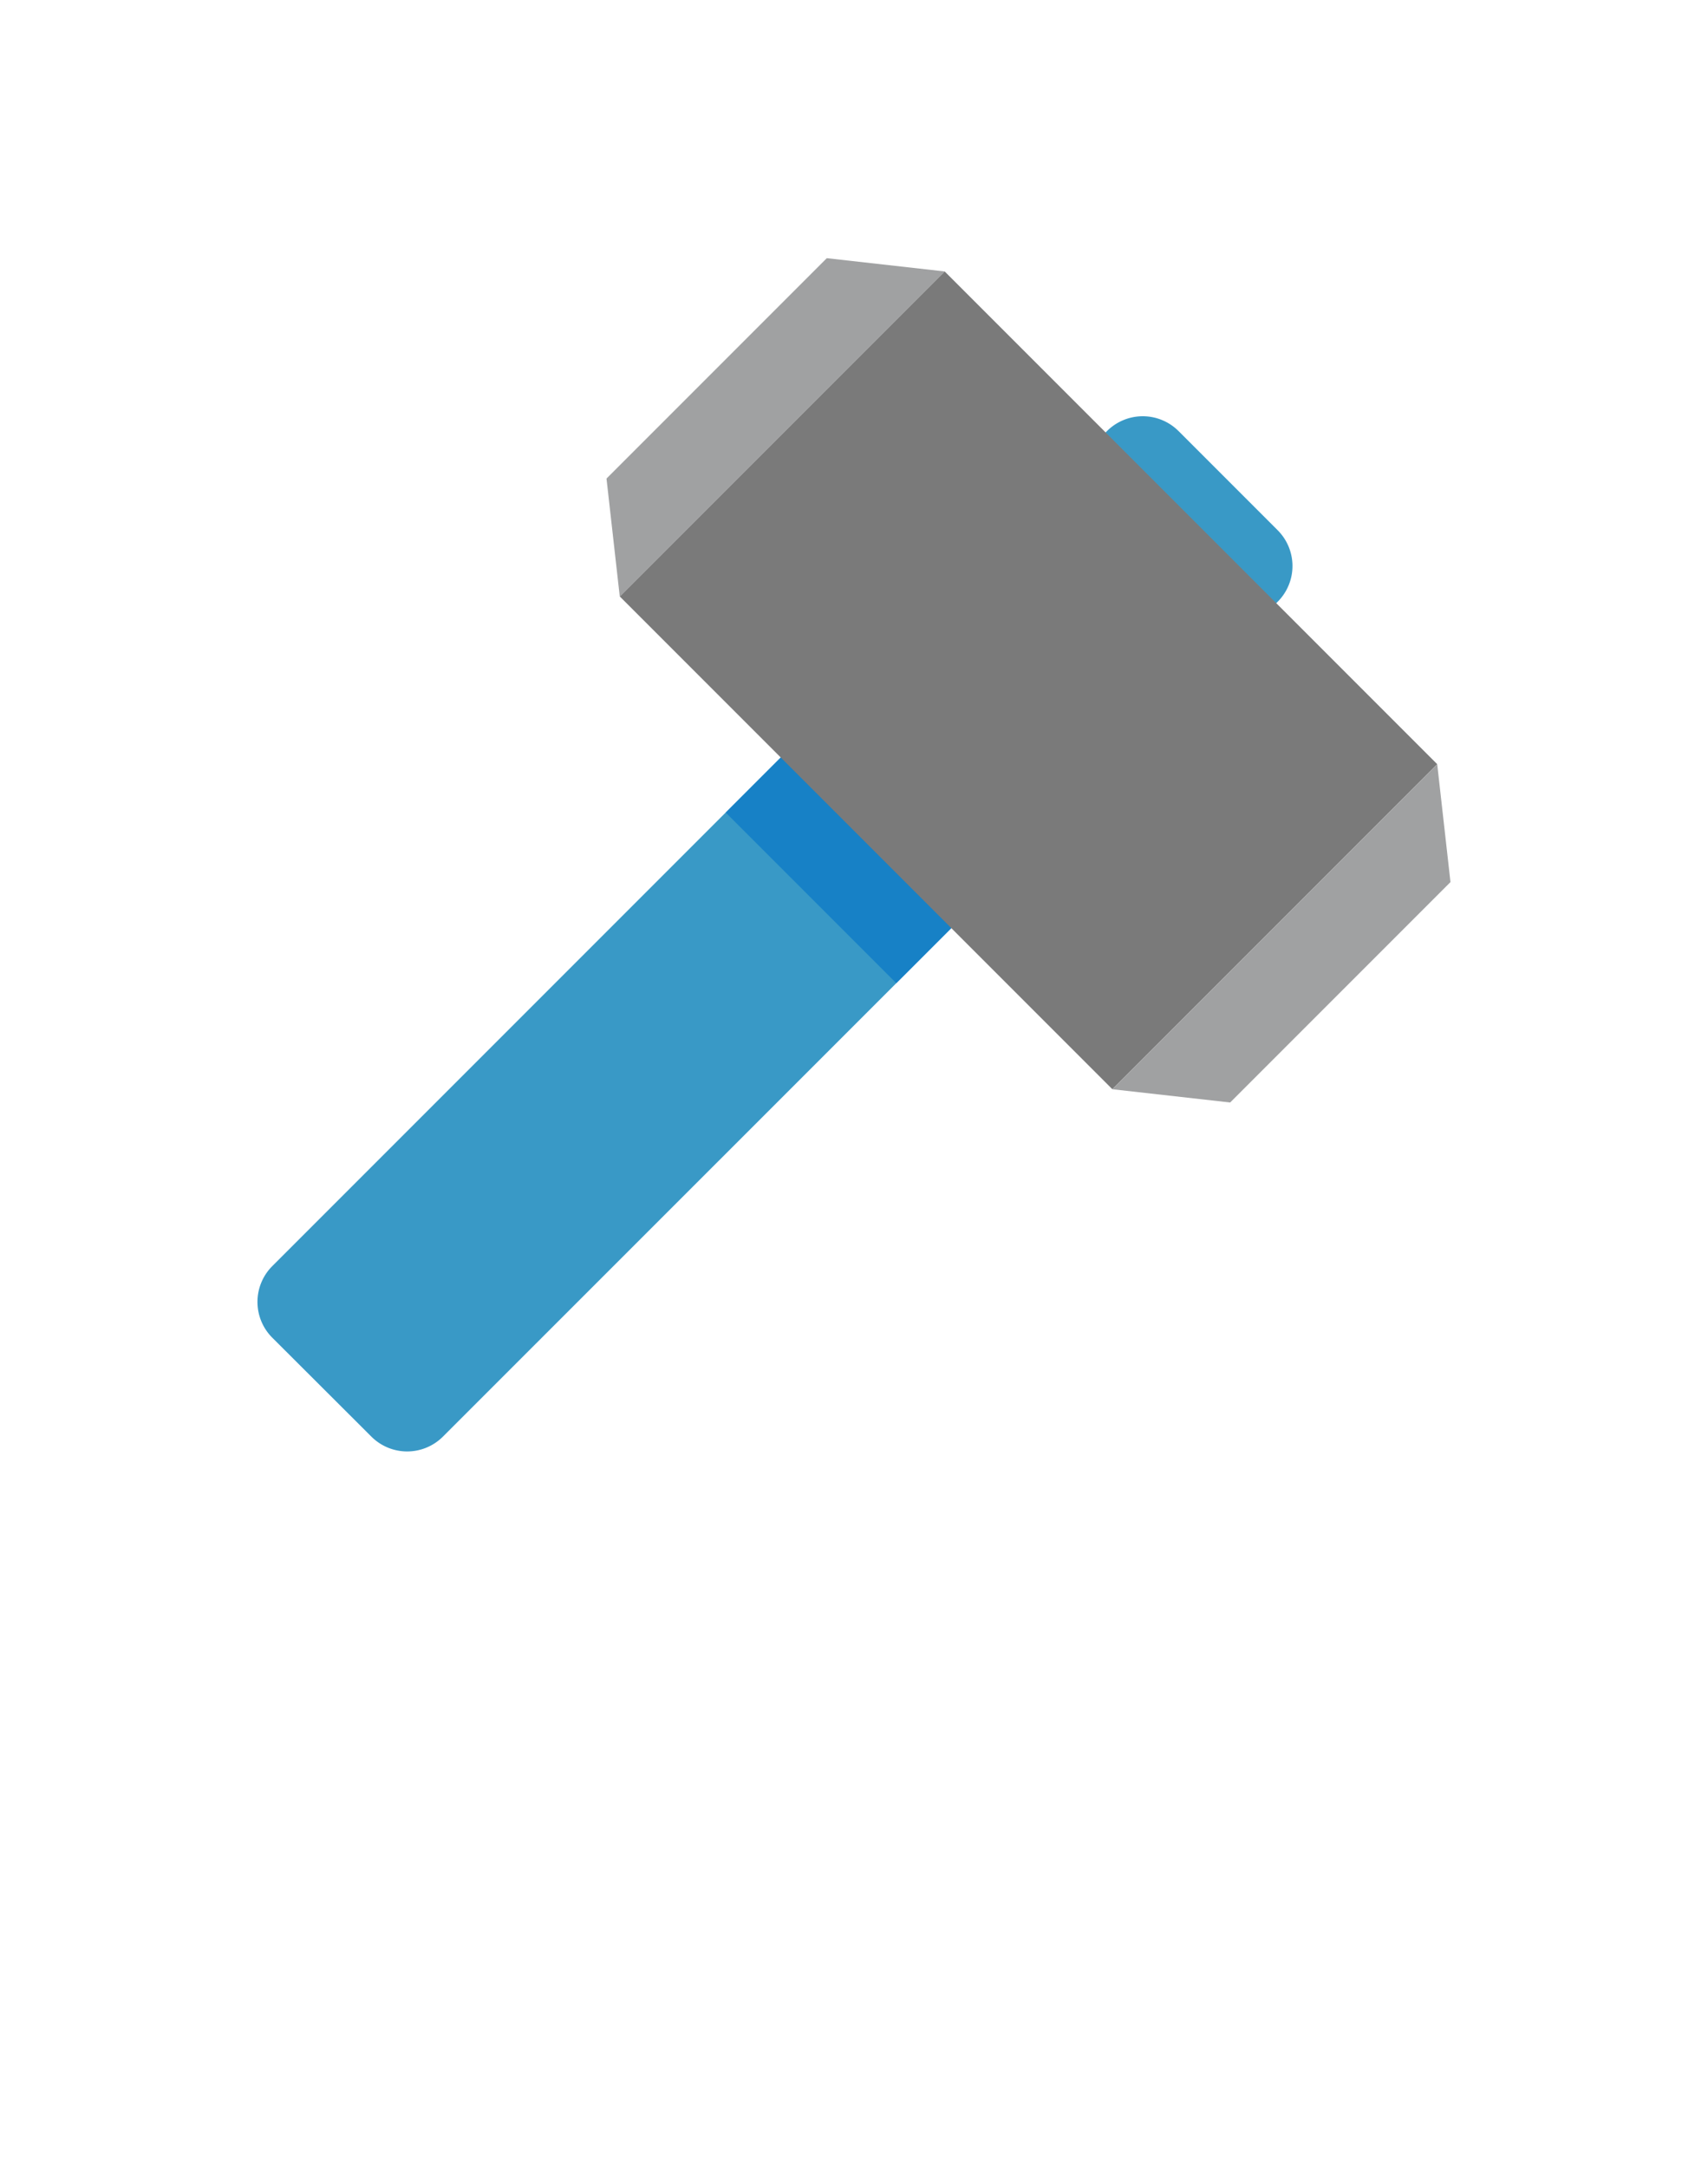 <?xml version="1.0" encoding="UTF-8" standalone="no"?>
<!DOCTYPE svg PUBLIC "-//W3C//DTD SVG 1.1//EN" "http://www.w3.org/Graphics/SVG/1.1/DTD/svg11.dtd">
<!-- Generated by Microsoft Visio, SVG Export Virtual Machine Redeploy.svg Page-1 -->
<svg xmlns="http://www.w3.org/2000/svg" xmlns:xlink="http://www.w3.org/1999/xlink" xmlns:ev="http://www.w3.org/2001/xml-events"
		width="1.127in" height="1.43in" viewBox="0 0 81.173 102.949" xml:space="preserve" color-interpolation-filters="sRGB"
		class="st5">
	<style type="text/css">
	<![CDATA[
		.st1 {fill:#3999c6;stroke:none;stroke-linecap:butt;stroke-width:12.24}
		.st2 {fill:#0072c6;fill-opacity:0.6;stroke:none;stroke-linecap:butt;stroke-width:12.24}
		.st3 {fill:#7a7a7a;stroke:none;stroke-linecap:butt;stroke-width:12.24}
		.st4 {fill:#a0a1a2;stroke:none;stroke-linecap:butt;stroke-width:12.24}
		.st5 {fill:none;fill-rule:evenodd;font-size:12px;overflow:visible;stroke-linecap:square;stroke-miterlimit:3}
	]]>
	</style>

	<g>
		<title>Page-1</title>
		<g id="group10737-1" transform="translate(12.24,-34.016)">
			<title>Virtual Machine Redeploy.10737</title>
			<g id="group10738-2">
				<title>Sheet.10738</title>
				<g id="shape10739-3">
					<title>Sheet.10739</title>
					<path d="M48.48 62.58 L8.81 102.24 A2.405 2.405 0 0 1 5.41 102.24 L0.7 97.54 A2.405 2.405 0 0 1 0.7 94.14
								 L40.37 54.47 A2.405 2.405 0 0 1 43.77 54.47 L48.48 59.18 A2.402 2.402 0 0 1 48.48 62.58 Z"
							class="st1"/>
				</g>
				<g id="shape10740-5" transform="translate(22.249,-22.248)">
					<title>Sheet.10740</title>
					<path d="M0 94.84 L8.65 86.19 L16.76 94.3 L8.11 102.95 L0 94.84 Z" class="st2"/>
				</g>
				<g id="shape10741-7" transform="translate(17.214,-17.215)">
					<title>Sheet.10741</title>
					<path d="M15.44 64.1 L38.85 87.51 L23.41 102.95 L0 79.54 L15.44 64.1 Z" class="st3"/>
				</g>
				<g id="shape10742-9" transform="translate(16.584,-16.583)">
					<title>Sheet.10742</title>
					<path d="M0.63 78.91 L0 73.31 L10.47 62.84 L16.07 63.47 L0.63 78.91 ZM39.48 86.88 L40.11 92.48 L29.64 102.95
								 L24.04 102.32 L39.48 86.88 Z" class="st4"/>
				</g>
			</g>
		</g>
	</g>
</svg>
